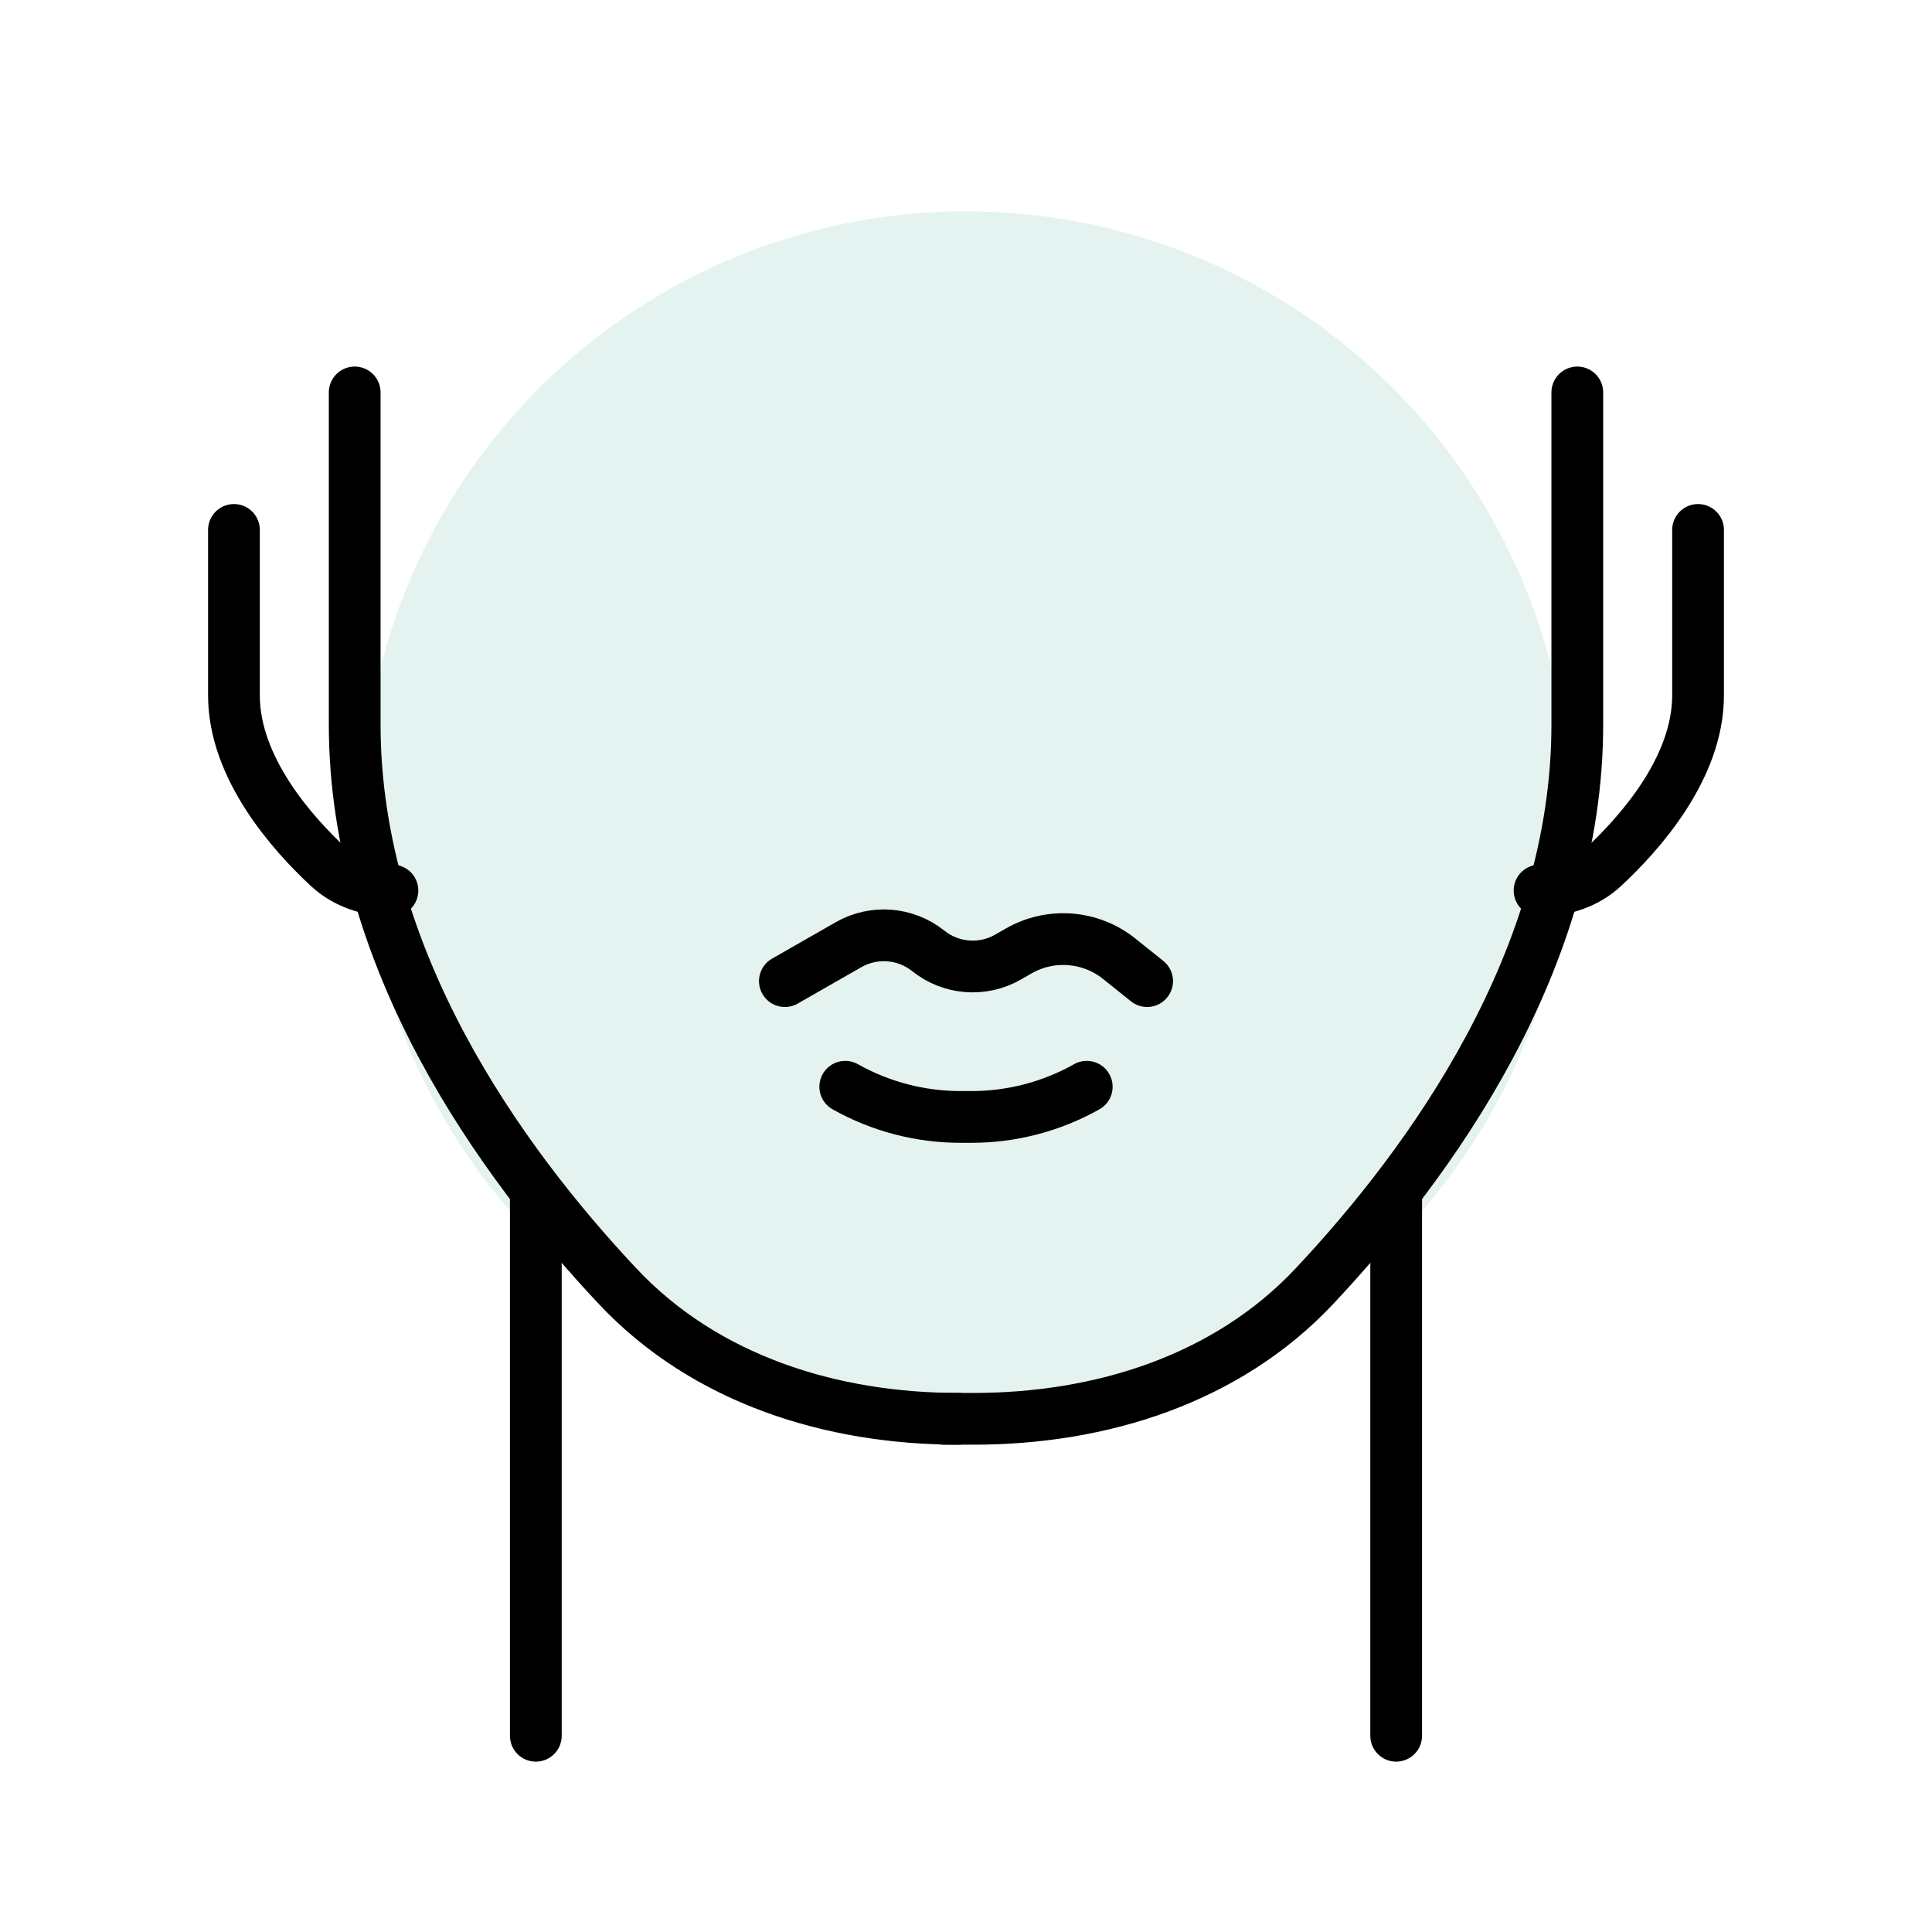 <svg width="56" height="56" viewBox="0 0 56 56" fill="none" xmlns="http://www.w3.org/2000/svg">
<circle opacity="0.2" cx="28" cy="23.625" r="17.5" fill="#81C7B5"/>
<path d="M10.281 11.375C10.281 11.375 10.281 11.812 10.281 21C10.281 27.806 14.51 33.673 17.907 37.287C20.437 39.978 24.088 41.125 27.781 41.125V41.125" stroke="black" stroke-width="1.5" stroke-linecap="round"/>
<path d="M6.781 15.36C6.781 15.36 6.781 17.113 6.781 20.157C6.781 22.265 8.48 24.165 9.525 25.134C10.025 25.598 10.693 25.812 11.375 25.812V25.812" stroke="black" stroke-width="1.5" stroke-linecap="round"/>
<path d="M15.531 34.562V50.312" stroke="black" stroke-width="1.5" stroke-linecap="round"/>
<path d="M45.719 11.375C45.719 11.375 45.719 12.25 45.719 21C45.719 27.806 41.49 33.673 38.093 37.287C35.563 39.978 31.912 41.125 28.219 41.125V41.125H27.344" stroke="black" stroke-width="1.5" stroke-linecap="round"/>
<path d="M49.219 15.36C49.219 15.36 49.219 17.113 49.219 20.157C49.219 22.265 47.52 24.165 46.475 25.134C45.975 25.598 45.307 25.812 44.625 25.812V25.812" stroke="black" stroke-width="1.5" stroke-linecap="round"/>
<path d="M40.469 34.562V50.312" stroke="black" stroke-width="1.5" stroke-linecap="round"/>
<path d="M24.5 31.5V31.5C25.52 32.074 26.67 32.375 27.84 32.375H28.16C29.33 32.375 30.48 32.074 31.5 31.5V31.5" stroke="black" stroke-width="1.5" stroke-linecap="round"/>
<path d="M22.75 28.438L24.596 27.382C25.33 26.963 26.246 27.034 26.906 27.562V27.562C27.566 28.091 28.482 28.162 29.216 27.743L29.531 27.562C30.456 27.034 31.608 27.124 32.44 27.789L33.25 28.438" stroke="black" stroke-width="1.5" stroke-linecap="round"/>
</svg>
